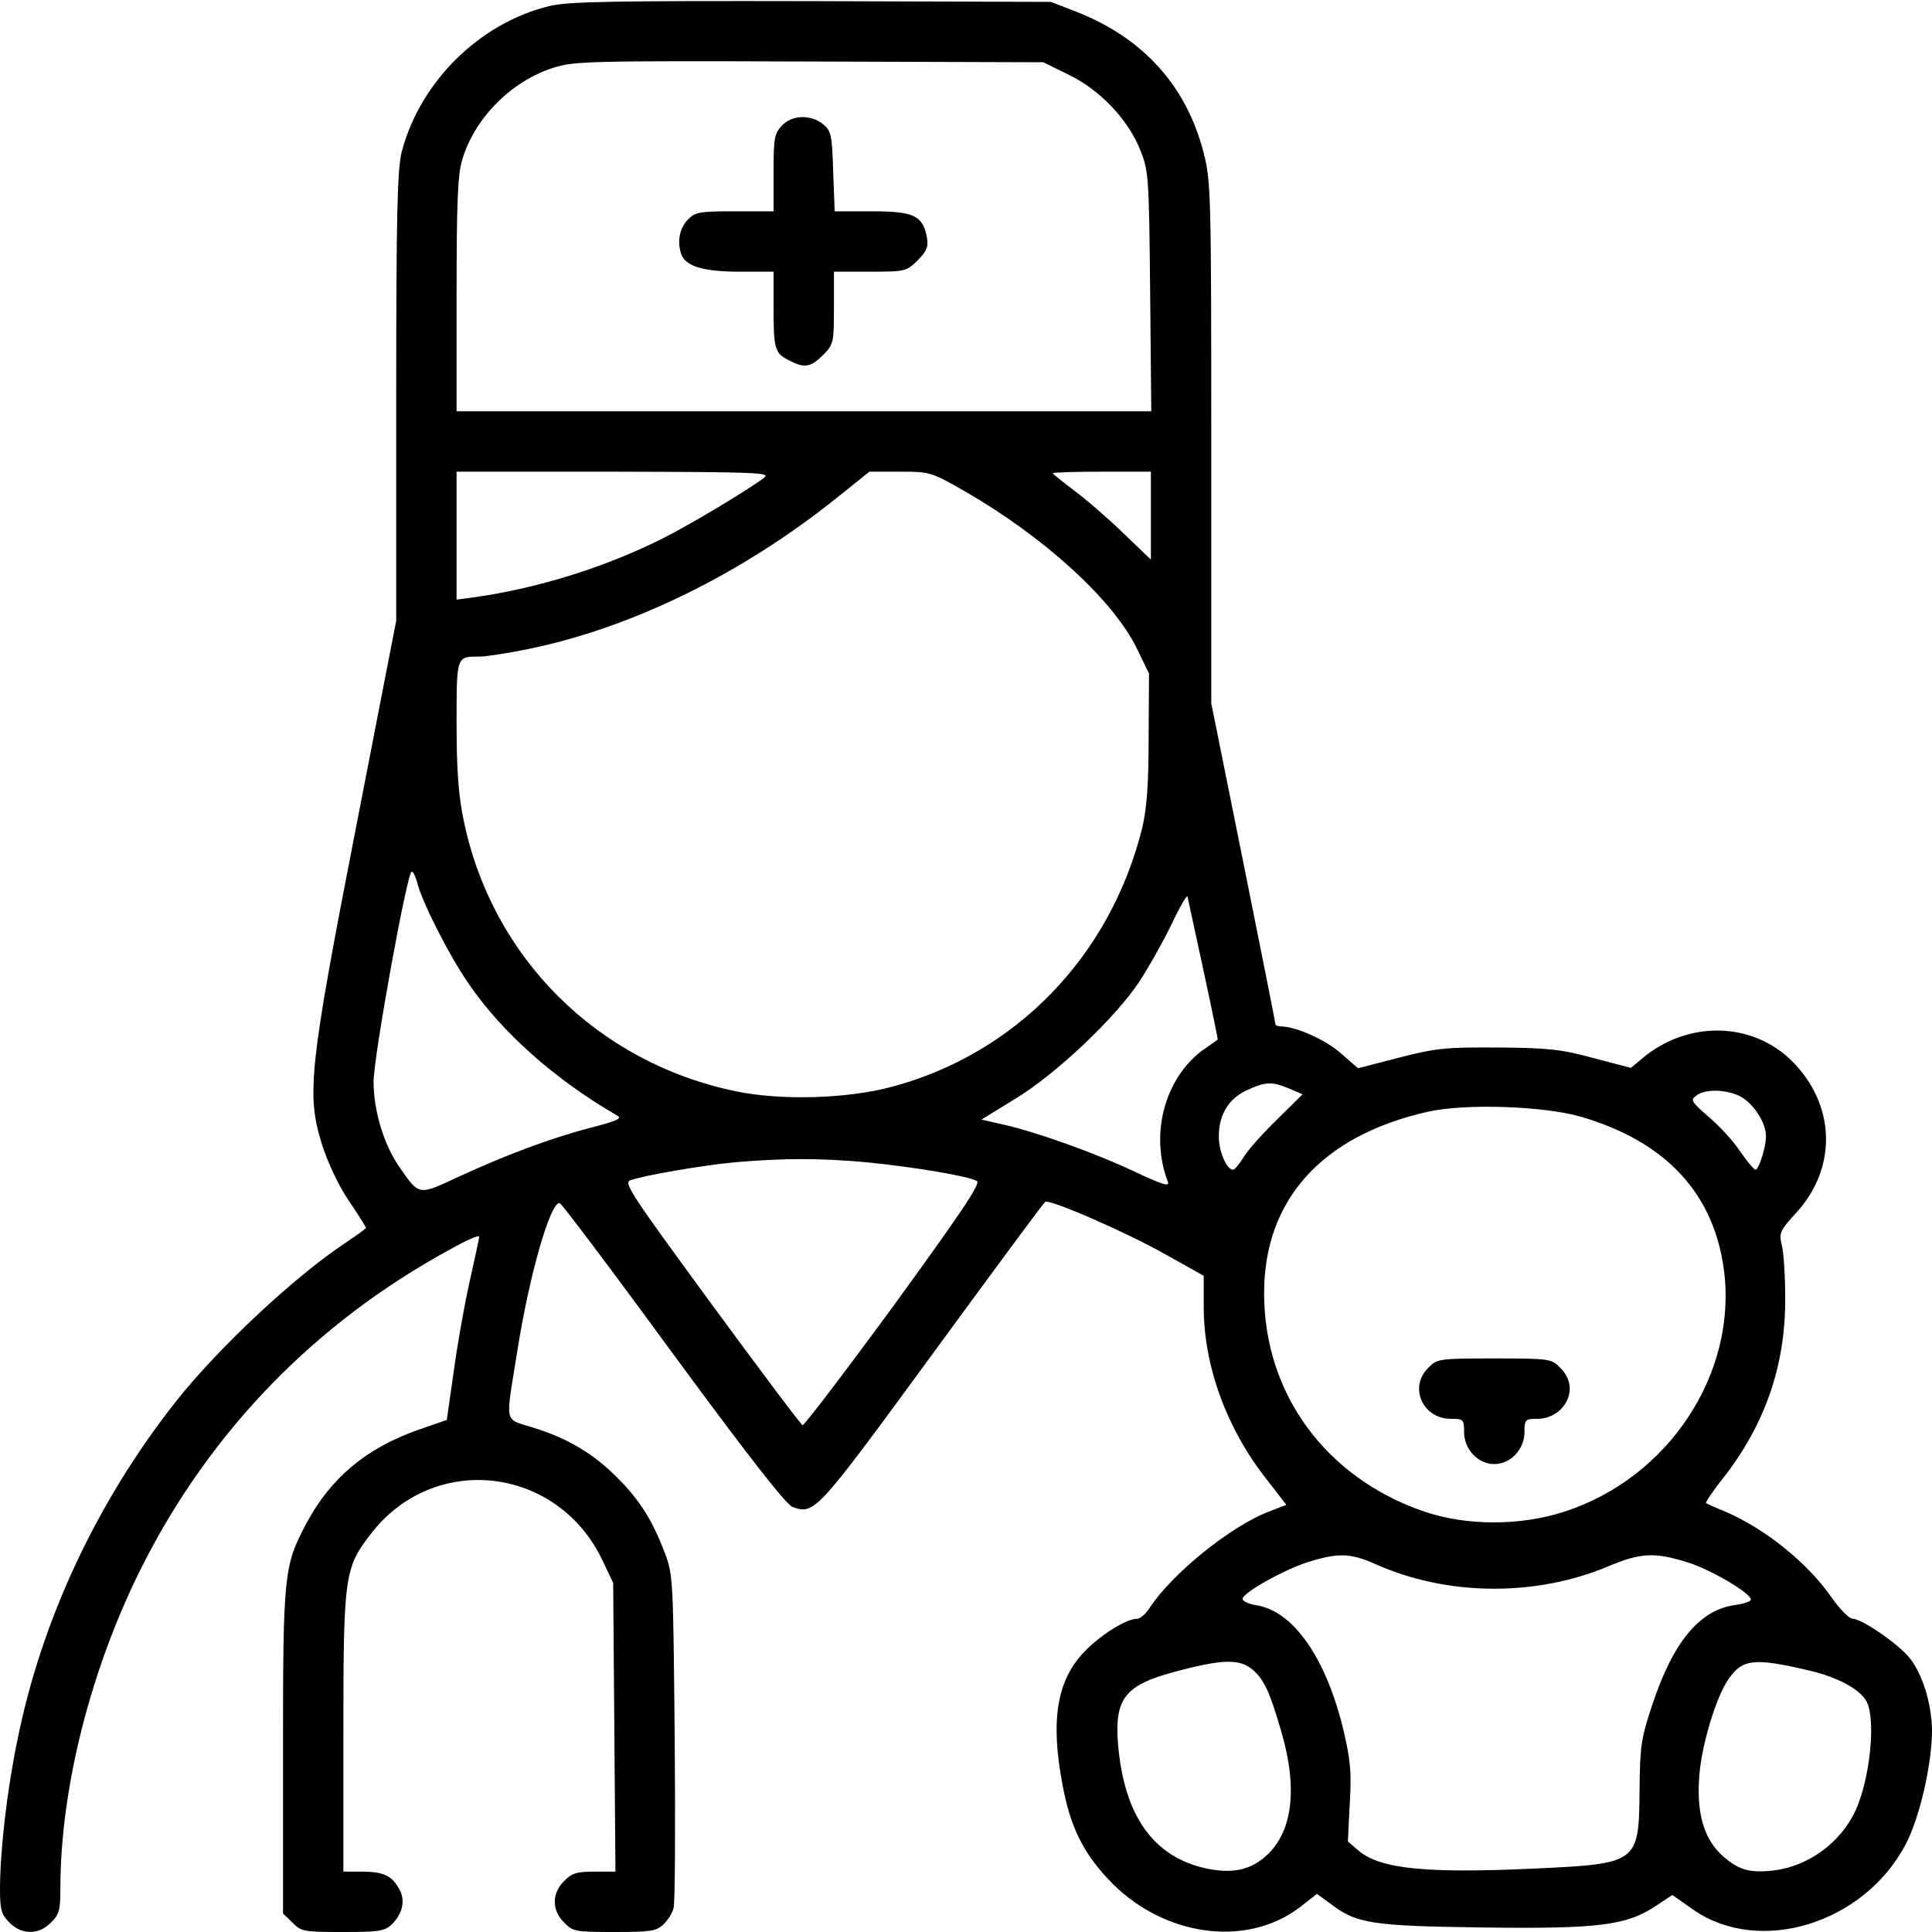 <?xml version="1.0" standalone="no"?>
<!DOCTYPE svg PUBLIC "-//W3C//DTD SVG 20010904//EN"
 "http://www.w3.org/TR/2001/REC-SVG-20010904/DTD/svg10.dtd">
<svg version="1.0" xmlns="http://www.w3.org/2000/svg"
 width="512pt" height="512pt" viewBox="0 0 512 512"
 preserveAspectRatio="xMidYMid meet">

<g transform="translate(0,512) scale(0.1,-0.1)"
fill="#000000" stroke="none">
<path d="M1456 5104 c-185 -45 -342 -200 -391 -385 -12 -44 -15 -165 -15 -649
l0 -595 -106 -545 c-125 -641 -132 -710 -91 -842 16 -50 44 -110 72 -151 25
-37 45 -69 45 -71 0 -2 -24 -19 -52 -38 -138 -91 -339 -280 -451 -421 -210
-266 -357 -580 -421 -899 -28 -135 -46 -295 -46 -395 0 -55 4 -67 25 -88 32
-33 78 -33 110 0 22 21 25 33 25 90 0 267 81 585 217 855 181 358 459 645 816
839 42 24 77 39 77 34 0 -4 -12 -59 -26 -122 -14 -63 -33 -170 -42 -239 l-18
-125 -75 -26 c-139 -49 -232 -127 -297 -248 -60 -113 -62 -133 -62 -606 l0
-428 25 -24 c23 -24 31 -25 133 -25 95 0 111 2 130 20 28 27 37 62 21 92 -20
37 -41 47 -96 48 l-53 0 0 370 c0 413 3 435 72 524 168 220 498 181 616 -72
l27 -57 3 -382 3 -383 -56 0 c-46 0 -60 -4 -80 -25 -33 -32 -33 -78 0 -110 23
-24 31 -25 133 -25 95 0 111 2 130 20 12 11 24 31 27 43 4 13 5 216 3 453 -4
414 -4 431 -26 488 -32 85 -66 140 -126 200 -64 64 -129 103 -221 132 -81 26
-76 3 -44 204 31 198 87 394 112 392 5 -1 140 -180 300 -399 206 -280 300
-400 318 -407 58 -20 63 -14 369 404 161 220 296 403 300 405 12 8 220 -83
320 -140 l100 -56 0 -83 c0 -155 60 -320 164 -453 l55 -71 -44 -17 c-102 -38
-260 -166 -319 -257 -10 -16 -25 -28 -33 -28 -28 0 -96 -42 -139 -87 -73 -75
-91 -182 -58 -354 20 -108 53 -176 119 -247 141 -153 365 -186 509 -77 l46 36
33 -24 c71 -55 110 -61 405 -65 307 -4 382 5 460 57 l44 29 57 -40 c175 -120
449 -36 560 172 38 70 71 215 71 305 -1 70 -25 149 -60 192 -30 37 -126 103
-150 103 -9 0 -34 25 -55 55 -64 93 -177 184 -285 230 -25 10 -47 20 -49 22
-2 1 19 33 48 69 110 142 163 298 162 474 0 58 -4 121 -9 140 -8 33 -5 39 40
88 108 120 102 286 -14 401 -106 104 -276 107 -396 6 l-30 -25 -99 26 c-85 23
-118 27 -253 28 -139 1 -166 -2 -263 -27 l-108 -28 -46 40 c-41 36 -119 71
-160 71 -7 0 -13 3 -13 6 0 3 -38 195 -85 428 l-85 422 0 690 c0 656 -1 695
-20 768 -45 178 -161 306 -338 375 l-67 26 -635 2 c-523 1 -645 -1 -694 -13z
m1376 -182 c83 -40 158 -119 190 -200 22 -55 23 -70 26 -374 l3 -318 -920 0
-921 0 0 308 c0 246 3 319 15 359 33 110 129 207 240 243 57 18 90 19 680 17
l620 -2 67 -33z m-807 -1068 c-42 -32 -195 -124 -271 -162 -154 -77 -335 -133
-506 -156 l-38 -5 0 170 0 169 418 0 c377 -1 415 -2 397 -16z m532 -36 c210
-121 392 -287 455 -415 l33 -68 -1 -170 c0 -125 -5 -188 -17 -239 -84 -339
-334 -598 -663 -686 -119 -32 -294 -37 -414 -12 -367 76 -646 354 -721 717
-14 66 -19 134 -19 256 0 183 -1 179 62 179 16 0 74 9 128 20 274 56 566 199
818 401 l86 69 81 0 c79 0 83 -1 172 -52z m493 -65 l0 -116 -72 69 c-40 39
-99 90 -130 113 -32 24 -58 45 -58 47 0 2 59 4 130 4 l130 0 0 -117z m-1945
-970 c13 -53 84 -193 137 -270 89 -130 229 -254 393 -349 15 -8 2 -14 -71 -33
-104 -27 -227 -73 -354 -132 -101 -47 -99 -48 -152 29 -41 59 -68 149 -68 225
0 66 89 557 101 557 4 0 10 -12 14 -27z m2084 -233 c22 -102 39 -185 38 -185
-1 -1 -19 -14 -41 -29 -100 -75 -139 -223 -91 -348 5 -14 -15 -7 -86 26 -105
50 -265 107 -351 126 l-57 13 91 56 c107 65 263 213 327 309 23 35 61 102 84
149 22 47 42 82 44 77 1 -5 20 -92 42 -194z m228 -315 l35 -15 -69 -68 c-38
-37 -78 -82 -88 -100 -11 -17 -23 -32 -27 -32 -17 0 -38 48 -38 88 0 58 26
101 75 123 49 23 66 23 112 4z m1194 -20 c36 -19 69 -70 69 -106 0 -30 -19
-89 -28 -89 -4 1 -23 23 -42 51 -19 28 -57 69 -84 91 -44 39 -47 43 -30 55 24
18 78 16 115 -2z m-423 -54 c227 -66 355 -204 381 -410 34 -273 -148 -548
-423 -637 -117 -38 -259 -38 -371 0 -261 89 -425 312 -425 579 0 248 154 418
435 481 99 22 304 15 403 -13z m-1893 -121 c123 -12 274 -37 294 -50 11 -6
-45 -88 -220 -329 -129 -176 -238 -319 -242 -318 -4 1 -113 146 -242 322 -208
284 -233 320 -215 327 36 13 192 40 279 48 129 11 224 11 346 0z m1350 -1065
c190 -85 424 -87 617 -6 85 36 123 38 209 11 62 -19 169 -82 169 -99 0 -5 -18
-11 -39 -14 -96 -12 -167 -97 -223 -267 -29 -87 -32 -107 -33 -227 -2 -191 -4
-192 -280 -205 -287 -13 -406 -1 -464 47 l-29 25 5 100 c5 83 2 116 -17 196
-46 191 -133 315 -231 330 -23 4 -38 12 -36 18 6 18 108 75 172 96 81 25 112
25 180 -5z m-323 -282 c29 -26 44 -60 73 -160 46 -155 30 -273 -44 -335 -41
-35 -90 -44 -157 -29 -138 31 -215 140 -231 328 -10 121 18 157 148 192 130
35 176 36 211 4z m1468 1 c80 -18 140 -51 157 -84 25 -49 8 -207 -30 -289 -40
-85 -125 -147 -217 -158 -63 -7 -92 1 -134 38 -49 43 -70 111 -63 208 5 83 45
216 79 263 36 51 67 55 208 22z"/>
<path d="M2072 4787 c-20 -21 -22 -34 -22 -125 l0 -102 -103 0 c-95 0 -105 -2
-125 -23 -22 -23 -28 -60 -16 -92 12 -31 59 -45 154 -45 l90 0 0 -94 c0 -111
3 -122 41 -141 40 -21 57 -19 90 14 28 28 29 33 29 125 l0 96 96 0 c93 0 96 1
126 30 25 26 29 36 24 63 -11 56 -35 67 -146 67 l-98 0 -4 106 c-3 97 -5 107
-27 125 -32 26 -82 25 -109 -4z"/>
<path d="M3785 1495 c-52 -51 -15 -135 60 -135 33 0 35 -2 35 -35 0 -46 37
-85 80 -85 43 0 80 39 80 85 0 33 2 35 35 35 46 0 85 37 85 80 0 19 -9 40 -25
55 -23 24 -28 25 -175 25 -147 0 -152 -1 -175 -25z"/>
</g>
</svg>
